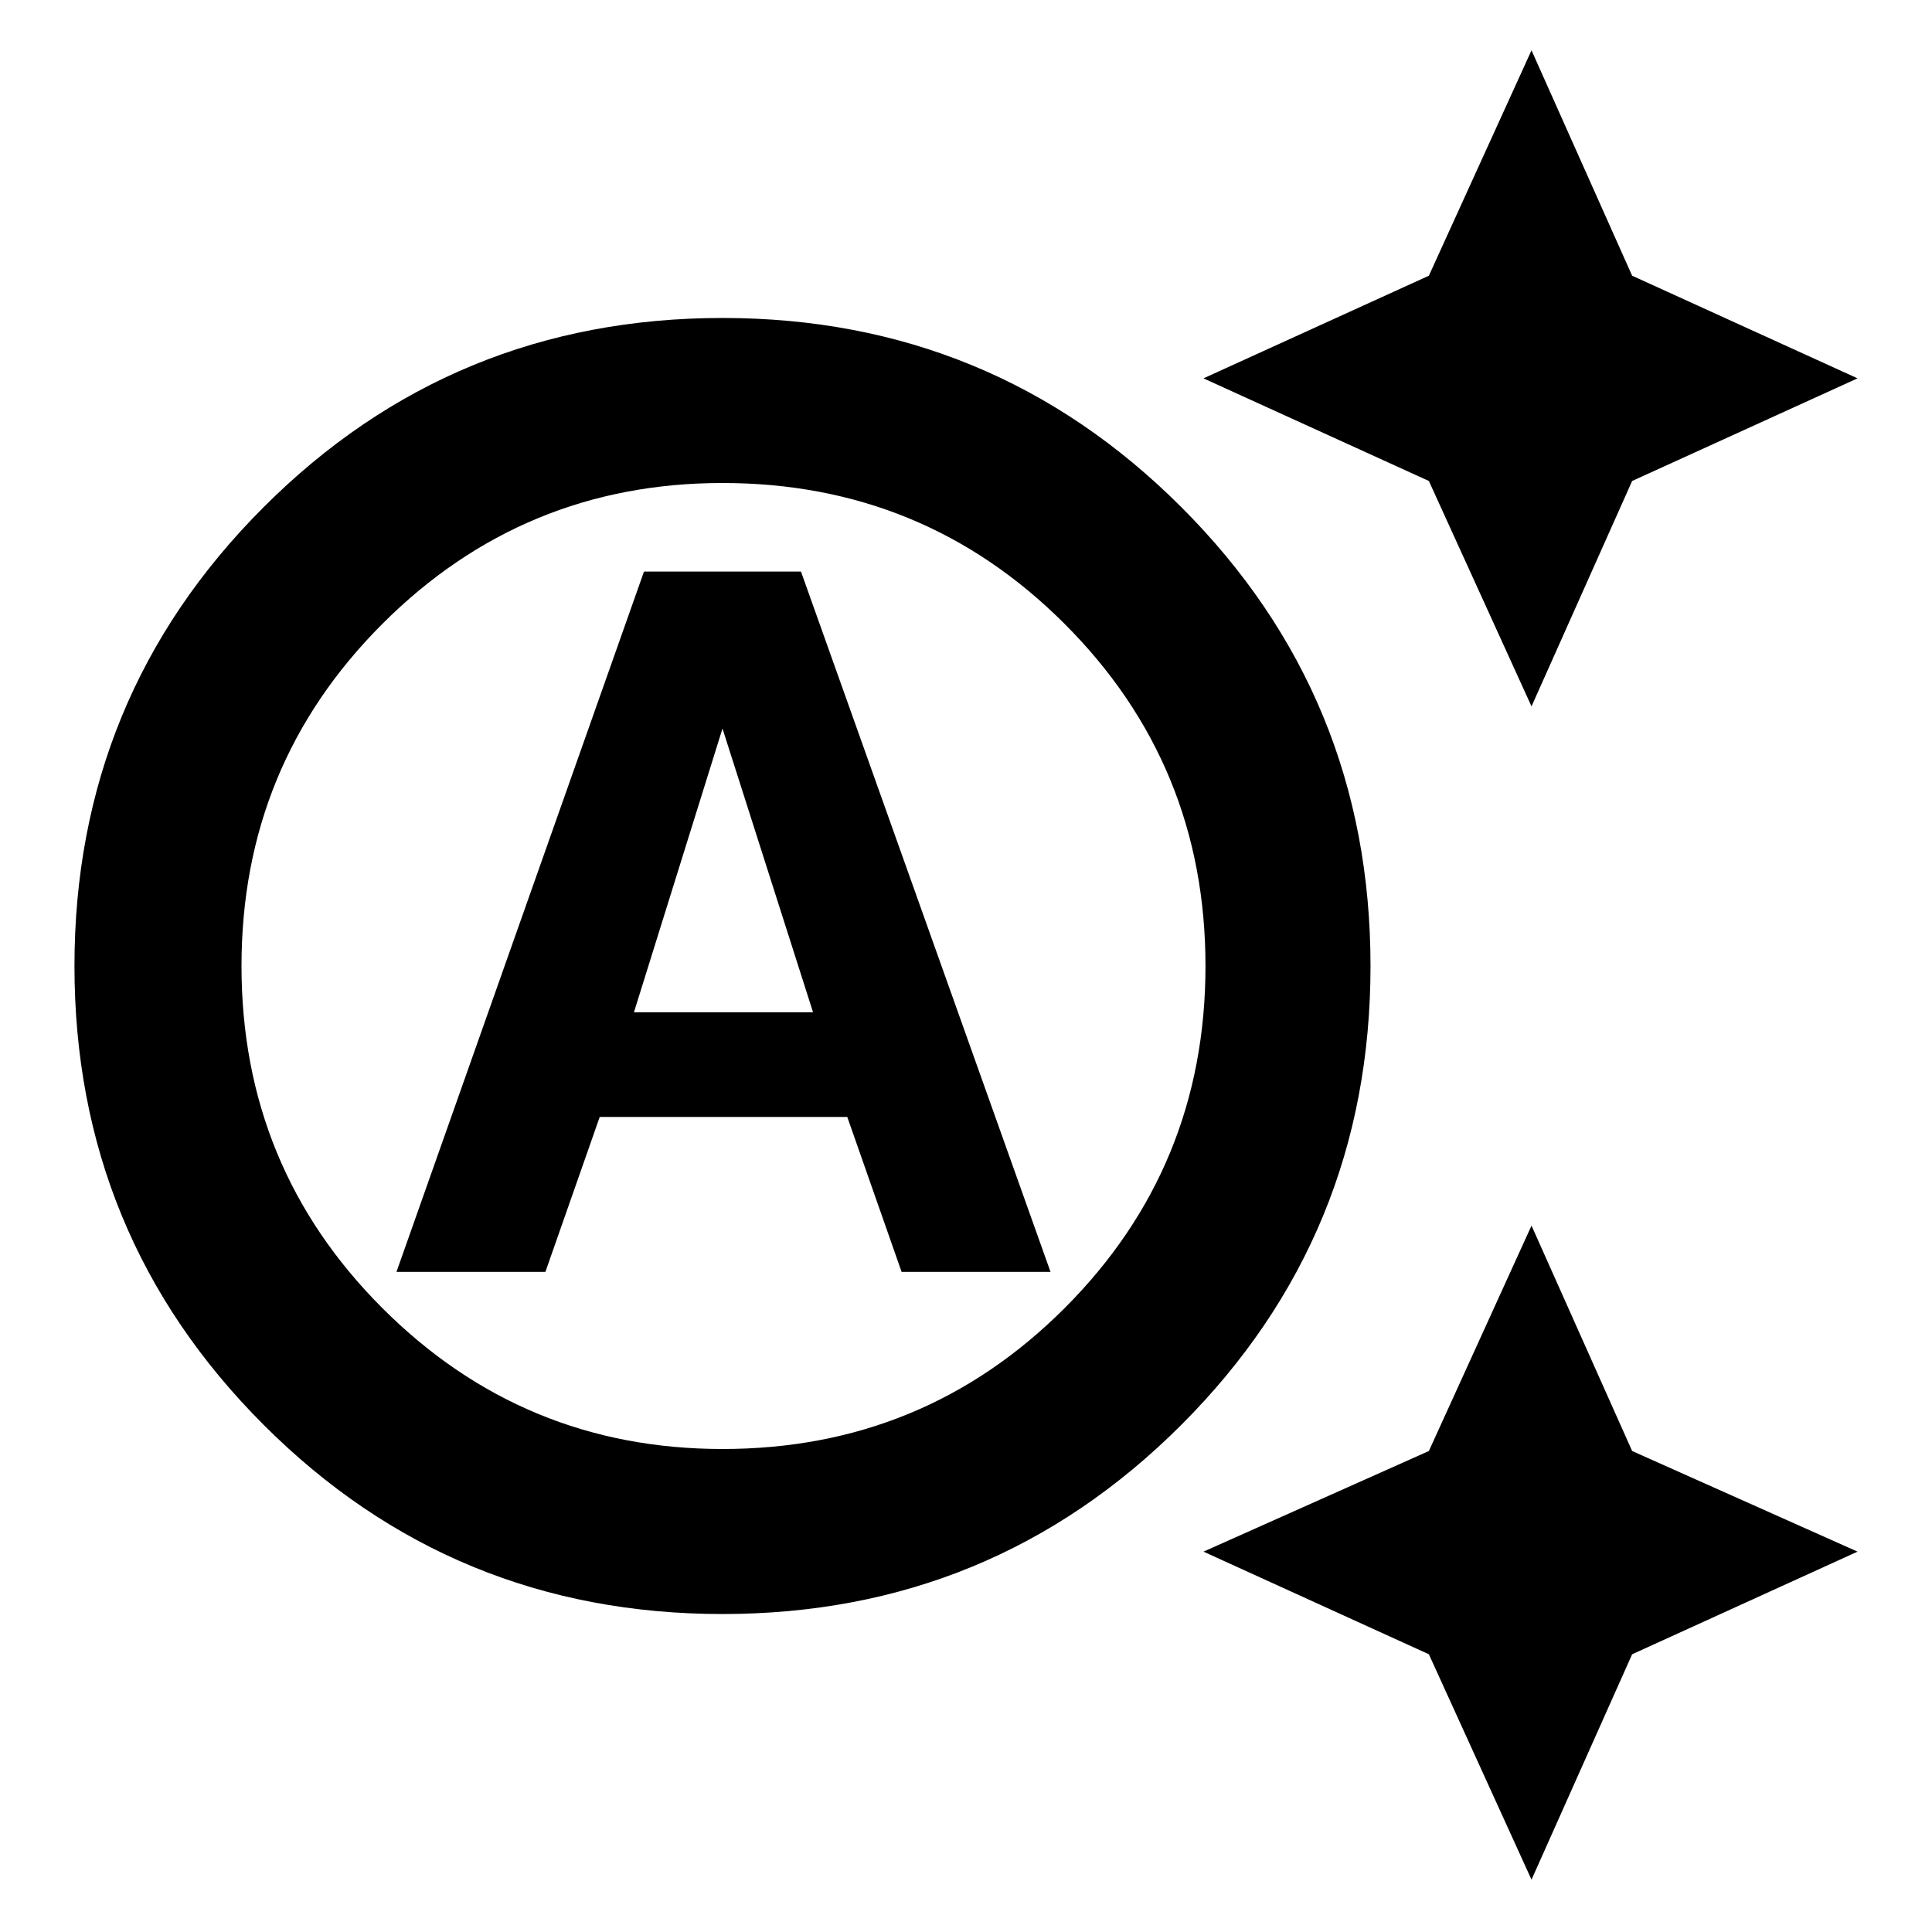 <svg xmlns="http://www.w3.org/2000/svg" height="24" width="24"><path d="M19.025 8.775 17.75 5.975 14.95 4.7 17.75 3.425 19.025 0.625 20.275 3.425 23.075 4.7 20.275 5.975ZM19.025 23.35 17.75 20.55 14.95 19.275 17.75 18.025 19.025 15.225 20.275 18.025 23.075 19.275 20.275 20.55ZM4.925 15.8 8 7.1H9.95L13.05 15.8H11.2L10.525 13.875H7.45L6.775 15.8ZM7.875 12.575H10.1L8.975 9.05ZM8.975 18Q11.475 18 13.225 16.25Q14.975 14.5 14.975 12Q14.975 9.5 13.225 7.75Q11.475 6 8.975 6Q6.5 6 4.75 7.75Q3 9.5 3 12Q3 14.5 4.75 16.25Q6.5 18 8.975 18ZM8.975 20.05Q5.625 20.05 3.275 17.7Q0.925 15.35 0.925 12Q0.925 8.65 3.275 6.3Q5.625 3.95 8.975 3.95Q12.325 3.95 14.675 6.3Q17.025 8.65 17.025 12Q17.025 15.35 14.675 17.7Q12.325 20.05 8.975 20.05Z"/></svg>
